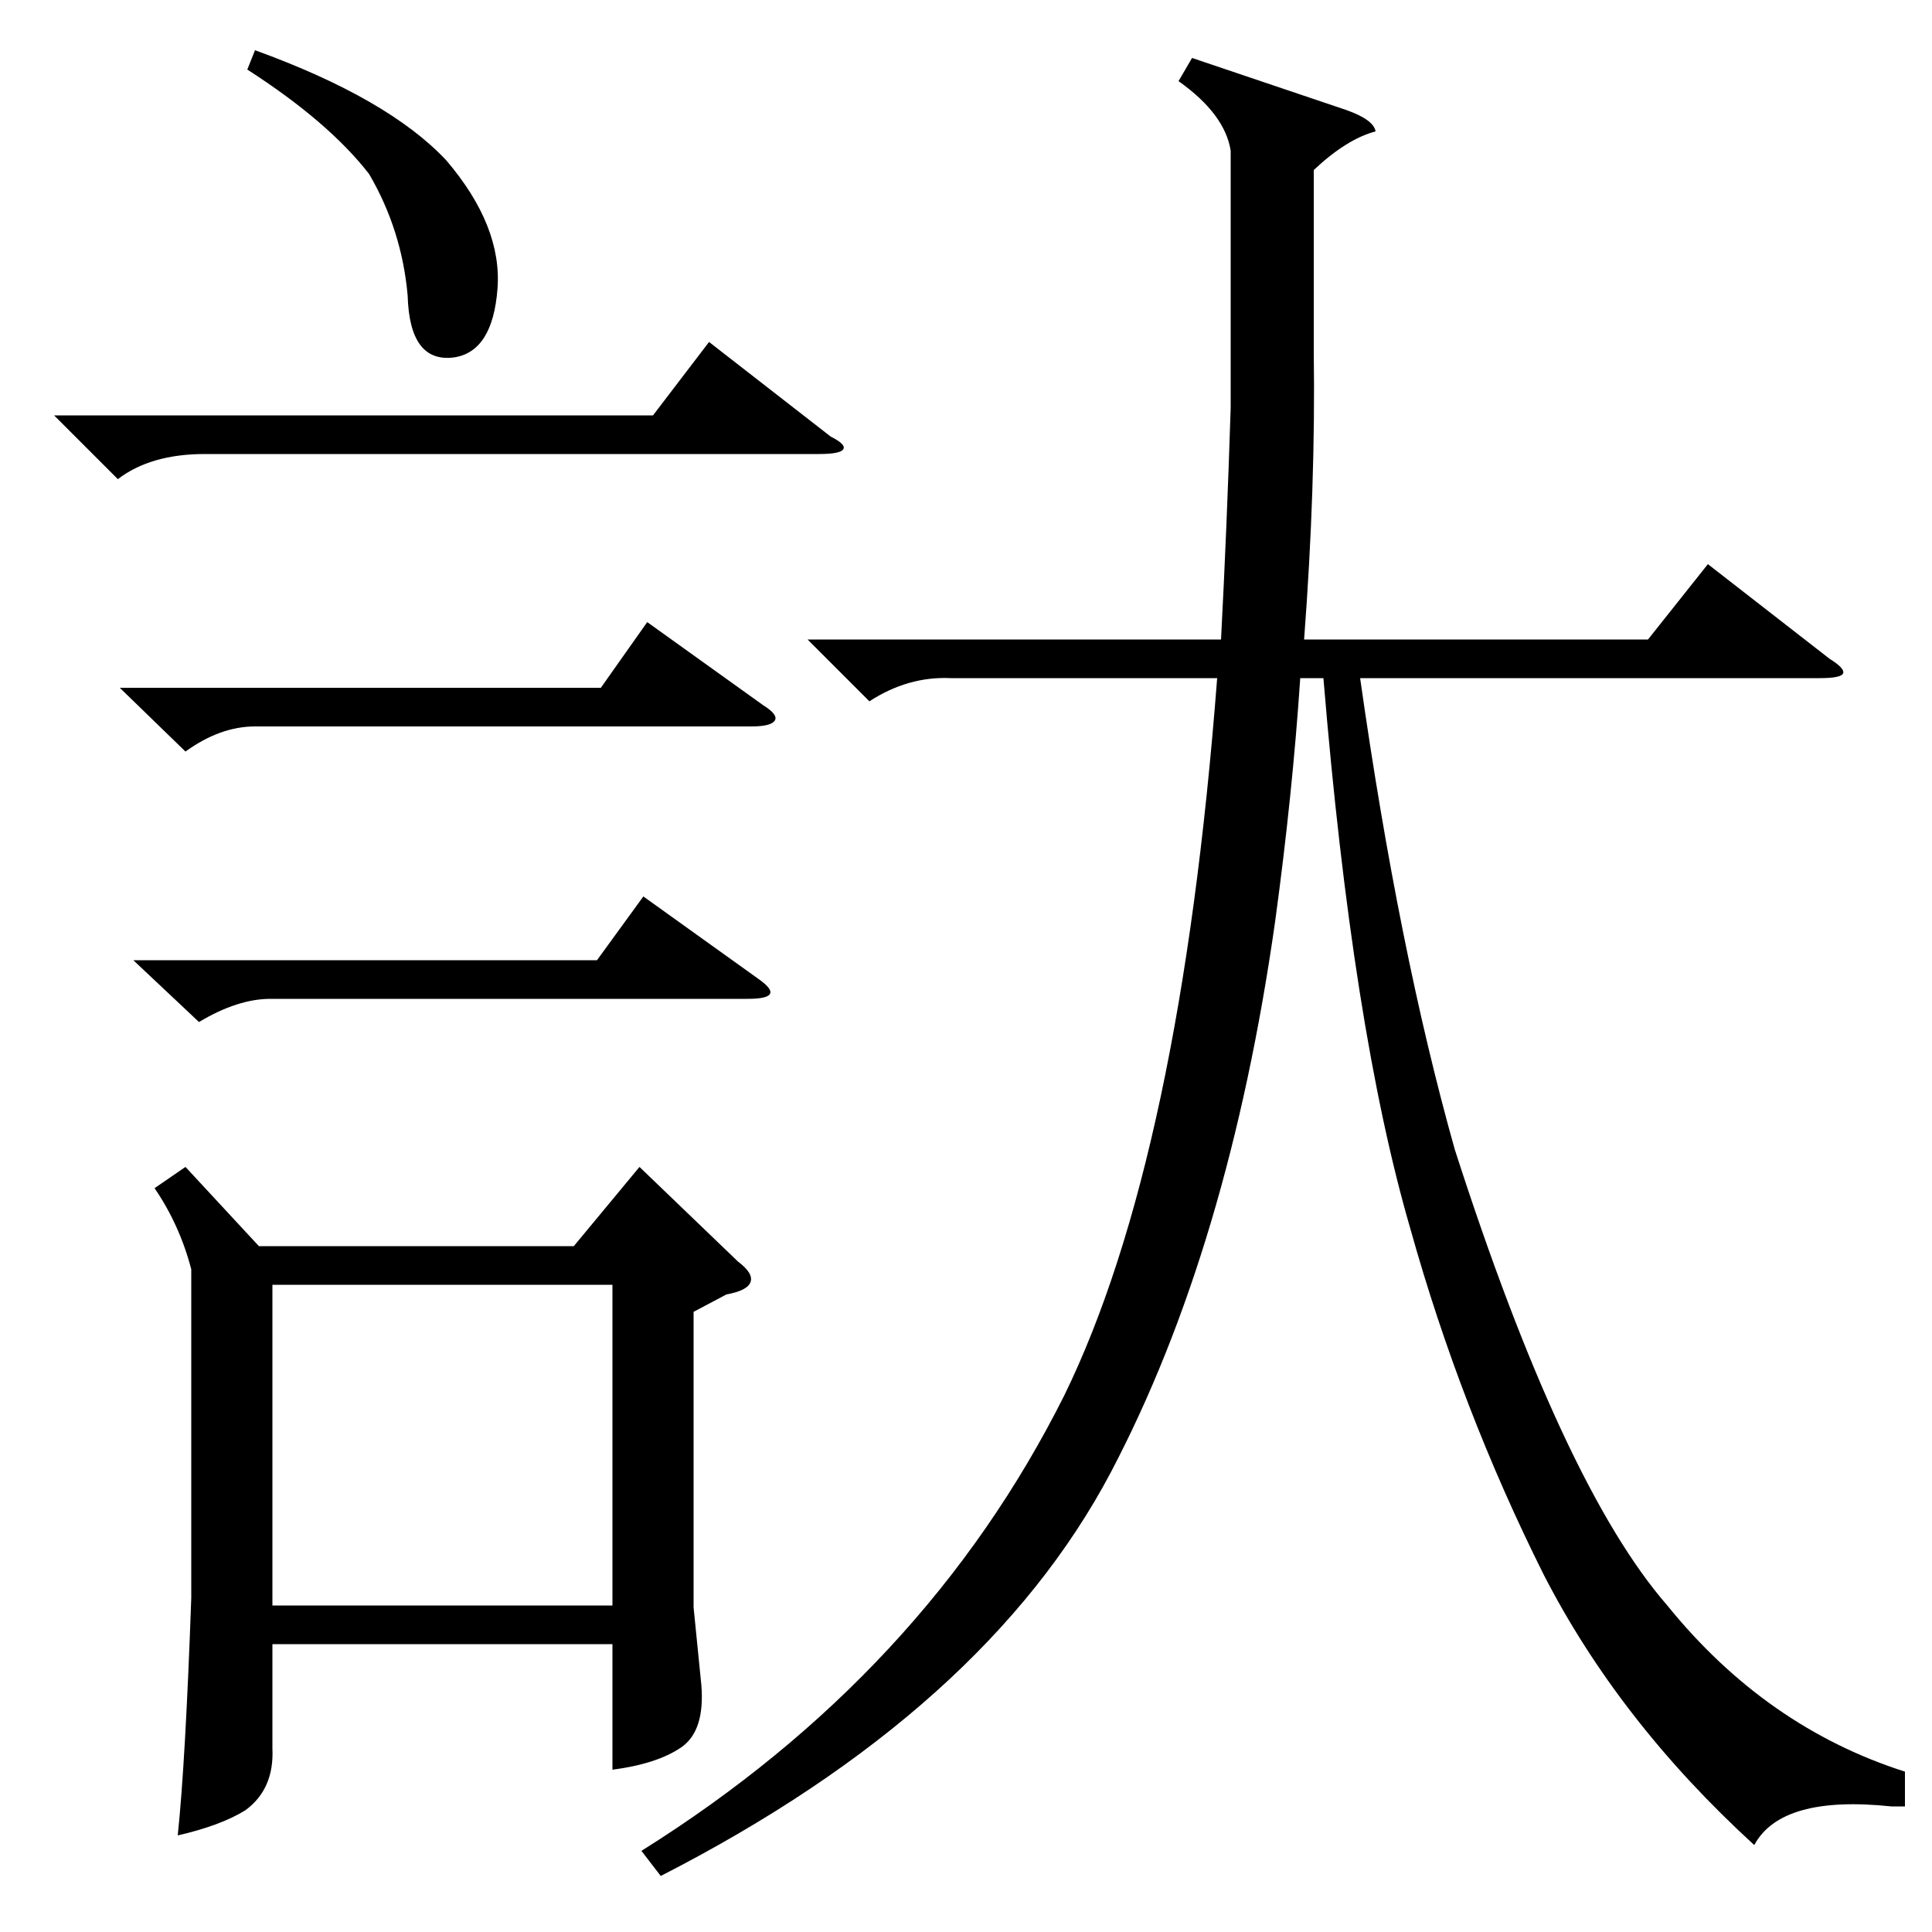 <?xml version="1.0" standalone="no"?>
<!DOCTYPE svg PUBLIC "-//W3C//DTD SVG 1.1//EN" "http://www.w3.org/Graphics/SVG/1.1/DTD/svg11.dtd" >
<svg xmlns="http://www.w3.org/2000/svg" xmlns:xlink="http://www.w3.org/1999/xlink" version="1.1" viewBox="0 -150 1000 1000">
  <g transform="matrix(1 0 0 -1 0 850)">
   <path fill="currentColor"
d="M617 970l80 -27q14 -5 15 -11q-15 -4 -32 -20v-94q1 -70 -5 -149h178l31 39l63 -49q8 -5 7 -7.5t-12 -2.5h-238q20 -141 49 -244q56 -174 110 -236q51 -63 123 -86v-18h-7q-57 6 -71 -20q-70 64 -109 140q-43 86 -69 179q-30 103 -45 285h-12q-4 -60 -13 -126
q-24 -169 -85 -285q-65 -123 -233 -209l-10 13q147 92 219 236q60 123 79 371h-138q-22 1 -42 -12l-32 32h214q3 57 5 120v133q-3 19 -27 36zM128 964l4 10q69 -25 99 -57q29 -34 26.5 -66.5t-22.5 -35.5q-23 -3 -24 32q-3 34 -20 63q-21 27 -63 54zM69 503h240l24 33
l60 -43q7 -5 5.5 -7.5t-11.5 -2.5h-247q-17 0 -37 -12zM62 644h249l24 34l60 -43q8 -5 6 -8t-12 -3h-257q-18 0 -36 -13zM28 785h310l29 38l63 -49q8 -4 6.5 -6.5t-12.5 -2.5h-318q-28 0 -45 -13zM317 335h-176v-166h176v166zM96 396l38 -41h163l34 41l51 -49
q8 -6 6.5 -10.5t-12.5 -6.5l-17 -9v-153l4 -40q2 -24 -10.5 -32.5t-35.5 -11.5v65h-176v-54q1 -21 -14 -32q-13 -8 -35 -13q4 38 7 123v170q-6 23 -19 42z" />
  </g>

</svg>
